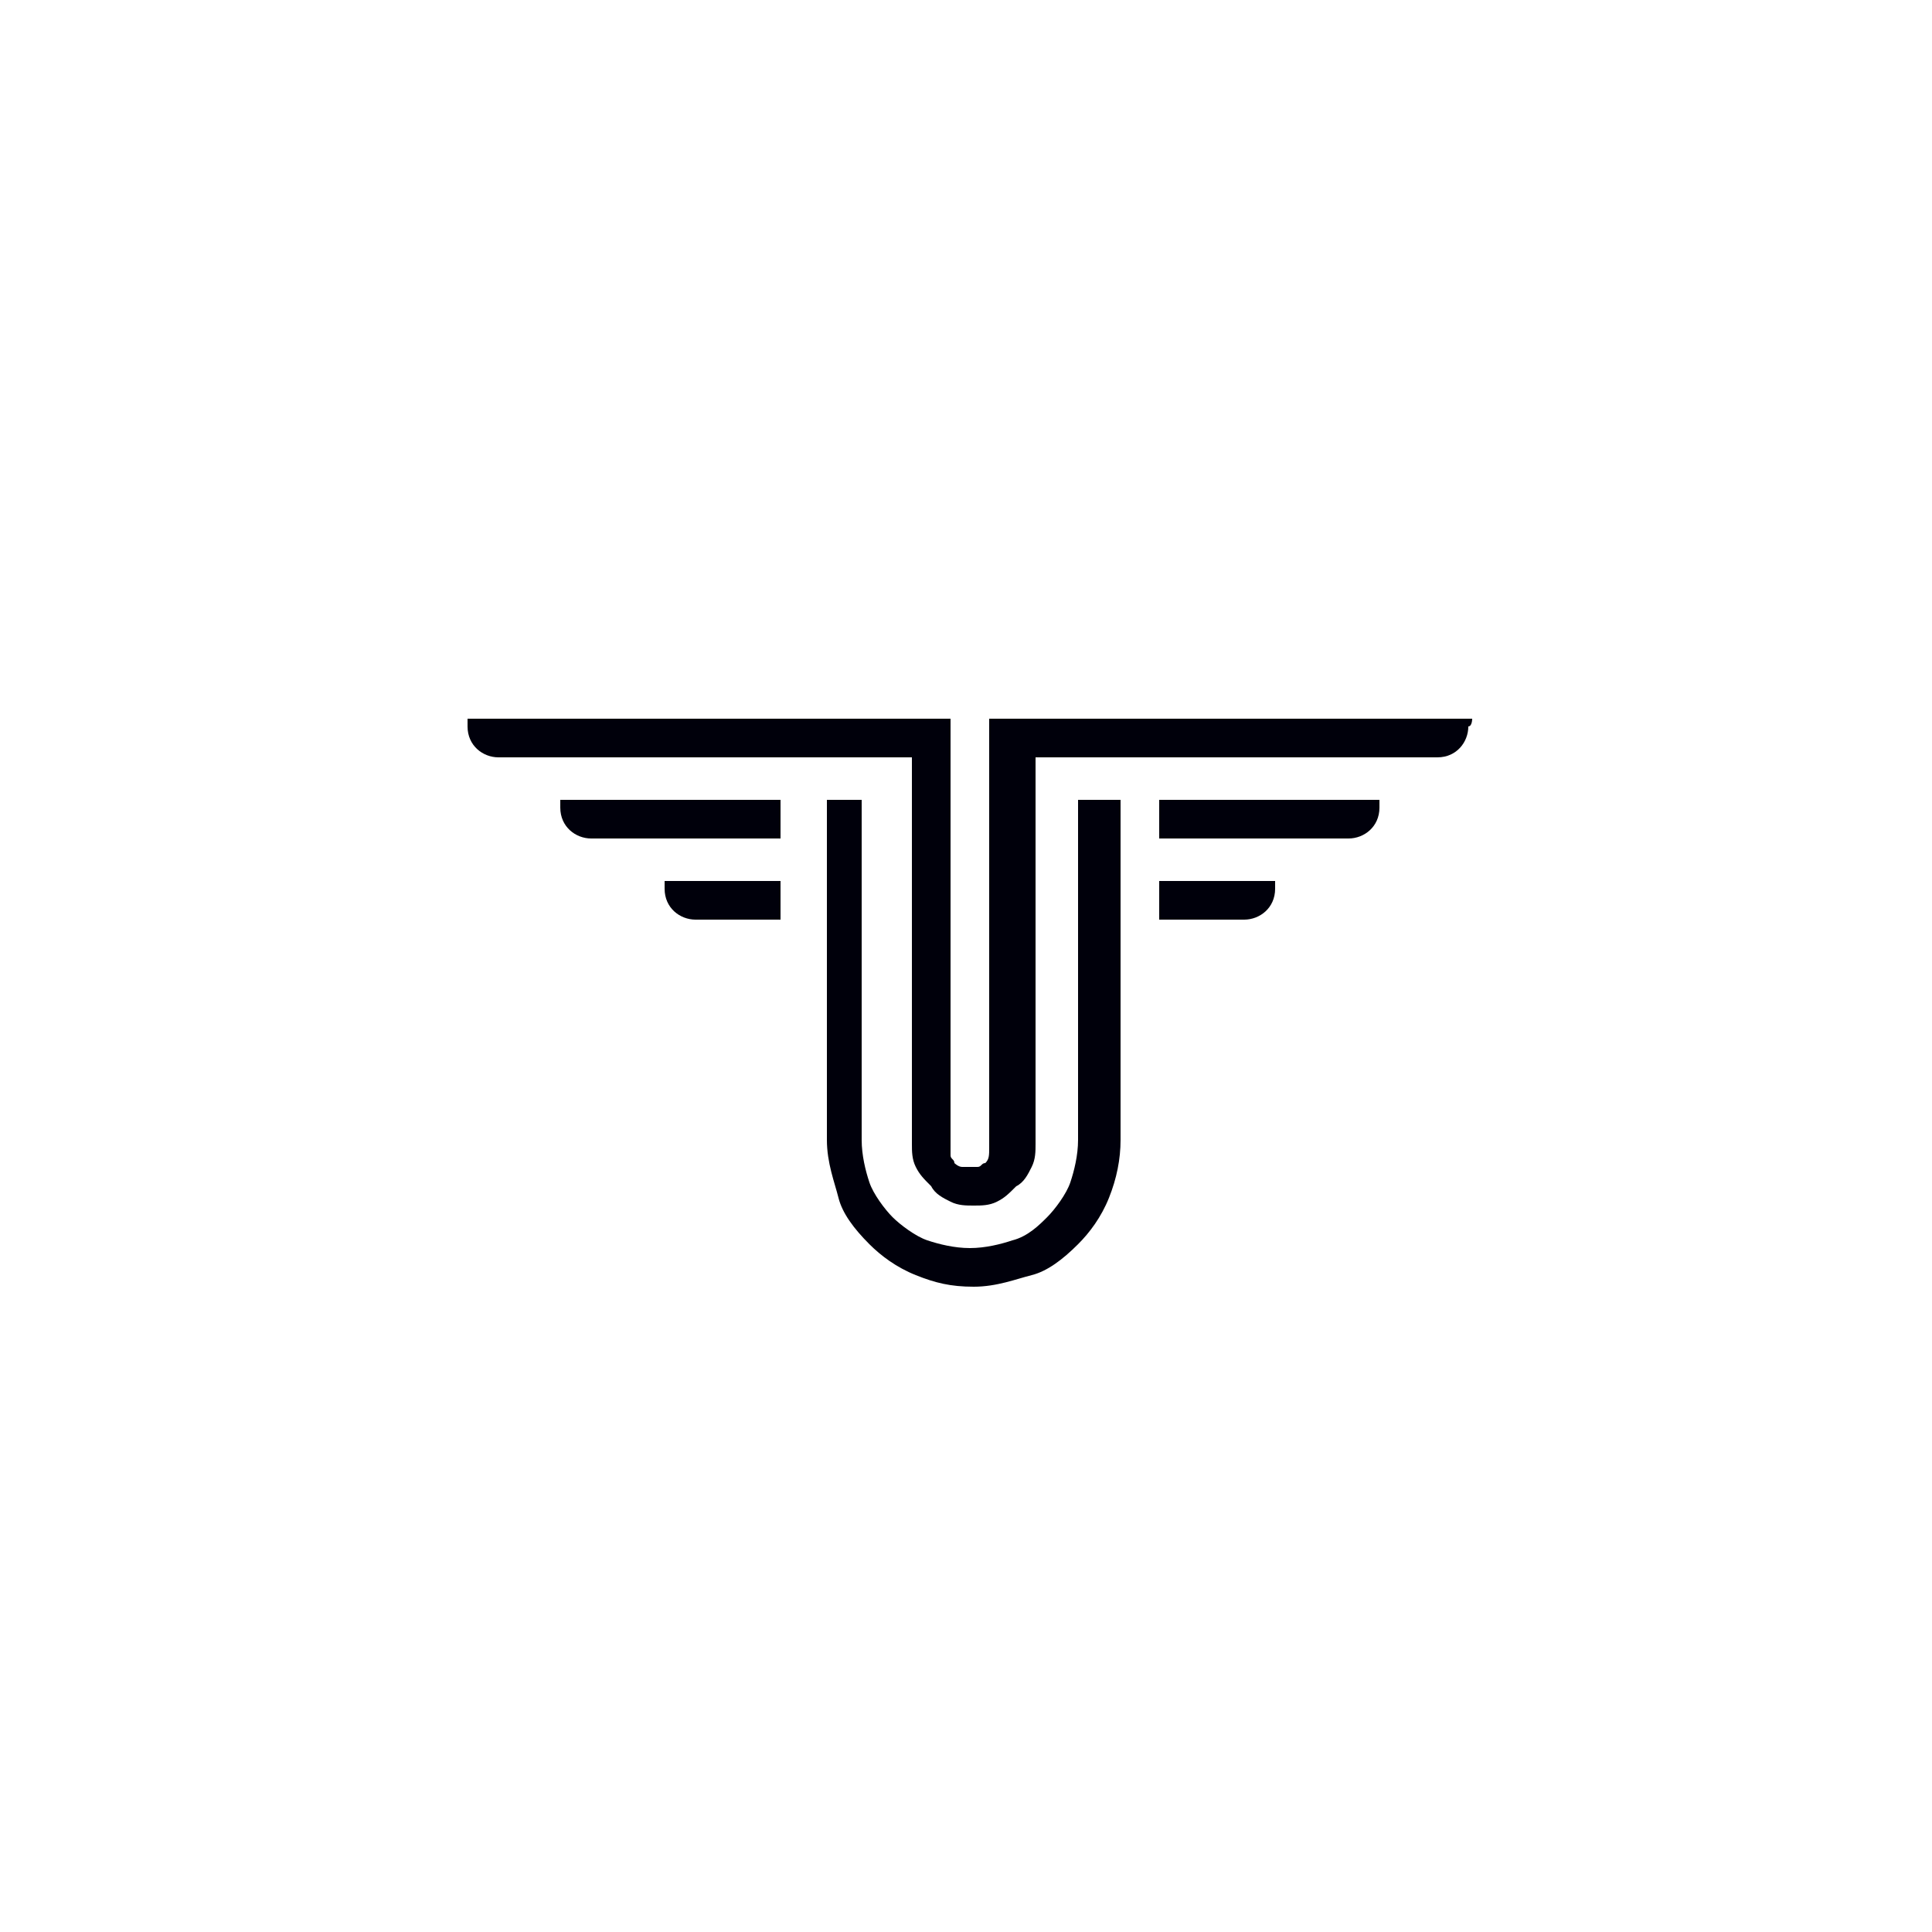 <?xml version="1.0" encoding="utf-8"?>
<!DOCTYPE svg PUBLIC "-//W3C//DTD SVG 1.1//EN" "http://www.w3.org/Graphics/SVG/1.1/DTD/svg11.dtd">
<svg version="1.1" id="Layer_1" xmlns="http://www.w3.org/2000/svg" xmlns:xlink="http://www.w3.org/1999/xlink" x="0px" y="0px"
	 viewBox="0 0 50 50" enable-background="new 0 0 50 50" xml:space="preserve">
<g>
	<path fill="#00000B" d="M21.8,20.7h0.4h0.1v0.1v0.8v0.1v7.8c0,0.4,0.1,0.8,0.2,1.1c0.1,0.3,0.4,0.7,0.6,0.9s0.6,0.5,0.9,0.6
		c0.3,0.1,0.7,0.2,1.1,0.2c0.4,0,0.8-0.1,1.1-0.2c0.4-0.1,0.7-0.4,0.9-0.6s0.5-0.6,0.6-0.9c0.1-0.3,0.2-0.7,0.2-1.1v-7.8v-0.1v-0.8
		v-0.1H28h0.4h0.4H29v0.1v0.4v0.5v7.8c0,0.5-0.1,1-0.3,1.5s-0.5,0.9-0.8,1.2c-0.4,0.4-0.8,0.7-1.2,0.8s-0.9,0.3-1.5,0.3
		s-1-0.1-1.5-0.3s-0.9-0.5-1.2-0.8c-0.4-0.4-0.7-0.8-0.8-1.2s-0.3-0.9-0.3-1.5v-7.8l0,0v-1l0,0h0.1L21.8,20.7L21.8,20.7z M30,20.7
		h5.7v0.2c0,0.5-0.4,0.8-0.8,0.8H30V20.7L30,20.7z M20.2,20.7h-5.7v0.2c0,0.5,0.4,0.8,0.8,0.8h4.9C20.2,21.7,20.2,20.7,20.2,20.7z"
		/>
	<path fill="#00000B" d="M24,18.6h0.5h0.1v0.1v0.9v3.3v6.8c0,0.1,0,0.1,0,0.2c0,0.1,0.1,0.1,0.1,0.2c0,0,0.1,0.1,0.2,0.1
		c0.1,0,0.1,0,0.2,0l0,0c0.1,0,0.1,0,0.2,0s0.1-0.1,0.2-0.1c0.1-0.1,0.1-0.2,0.1-0.4v-6.8v-3.3v-0.9v-0.1h0.1h0.5h0.4h0.1h0.1h2.2v1
		h-2.2v10c0,0.2,0,0.4-0.1,0.6c-0.1,0.2-0.2,0.4-0.4,0.5c-0.2,0.2-0.3,0.3-0.5,0.4c-0.2,0.1-0.4,0.1-0.6,0.1l0,0
		c-0.2,0-0.4,0-0.6-0.1c-0.2-0.1-0.4-0.2-0.5-0.4c-0.2-0.2-0.3-0.3-0.4-0.5c-0.1-0.2-0.1-0.4-0.1-0.6v-10h-2.2v-1h2.2h0.1h0.1H24z"
		/>
	<path fill="#00000B" d="M23.5,18.6H12.1v0.2c0,0.5,0.4,0.8,0.8,0.8h10.5C23.5,19.6,23.5,18.6,23.5,18.6z"/>
	<path fill="#00000B" d="M20.2,22.8h-3V23c0,0.5,0.4,0.8,0.8,0.8h2.2V22.8z"/>
	<path fill="#00000B" d="M30,22.8h3V23c0,0.5-0.4,0.8-0.8,0.8H30C30,23.8,30,22.8,30,22.8z"/>
	<path fill="#00000B" d="M38.1,18.6H26.7v1h10.5c0.5,0,0.8-0.4,0.8-0.8C38.1,18.8,38.1,18.6,38.1,18.6z"/>
</g>
</svg>
